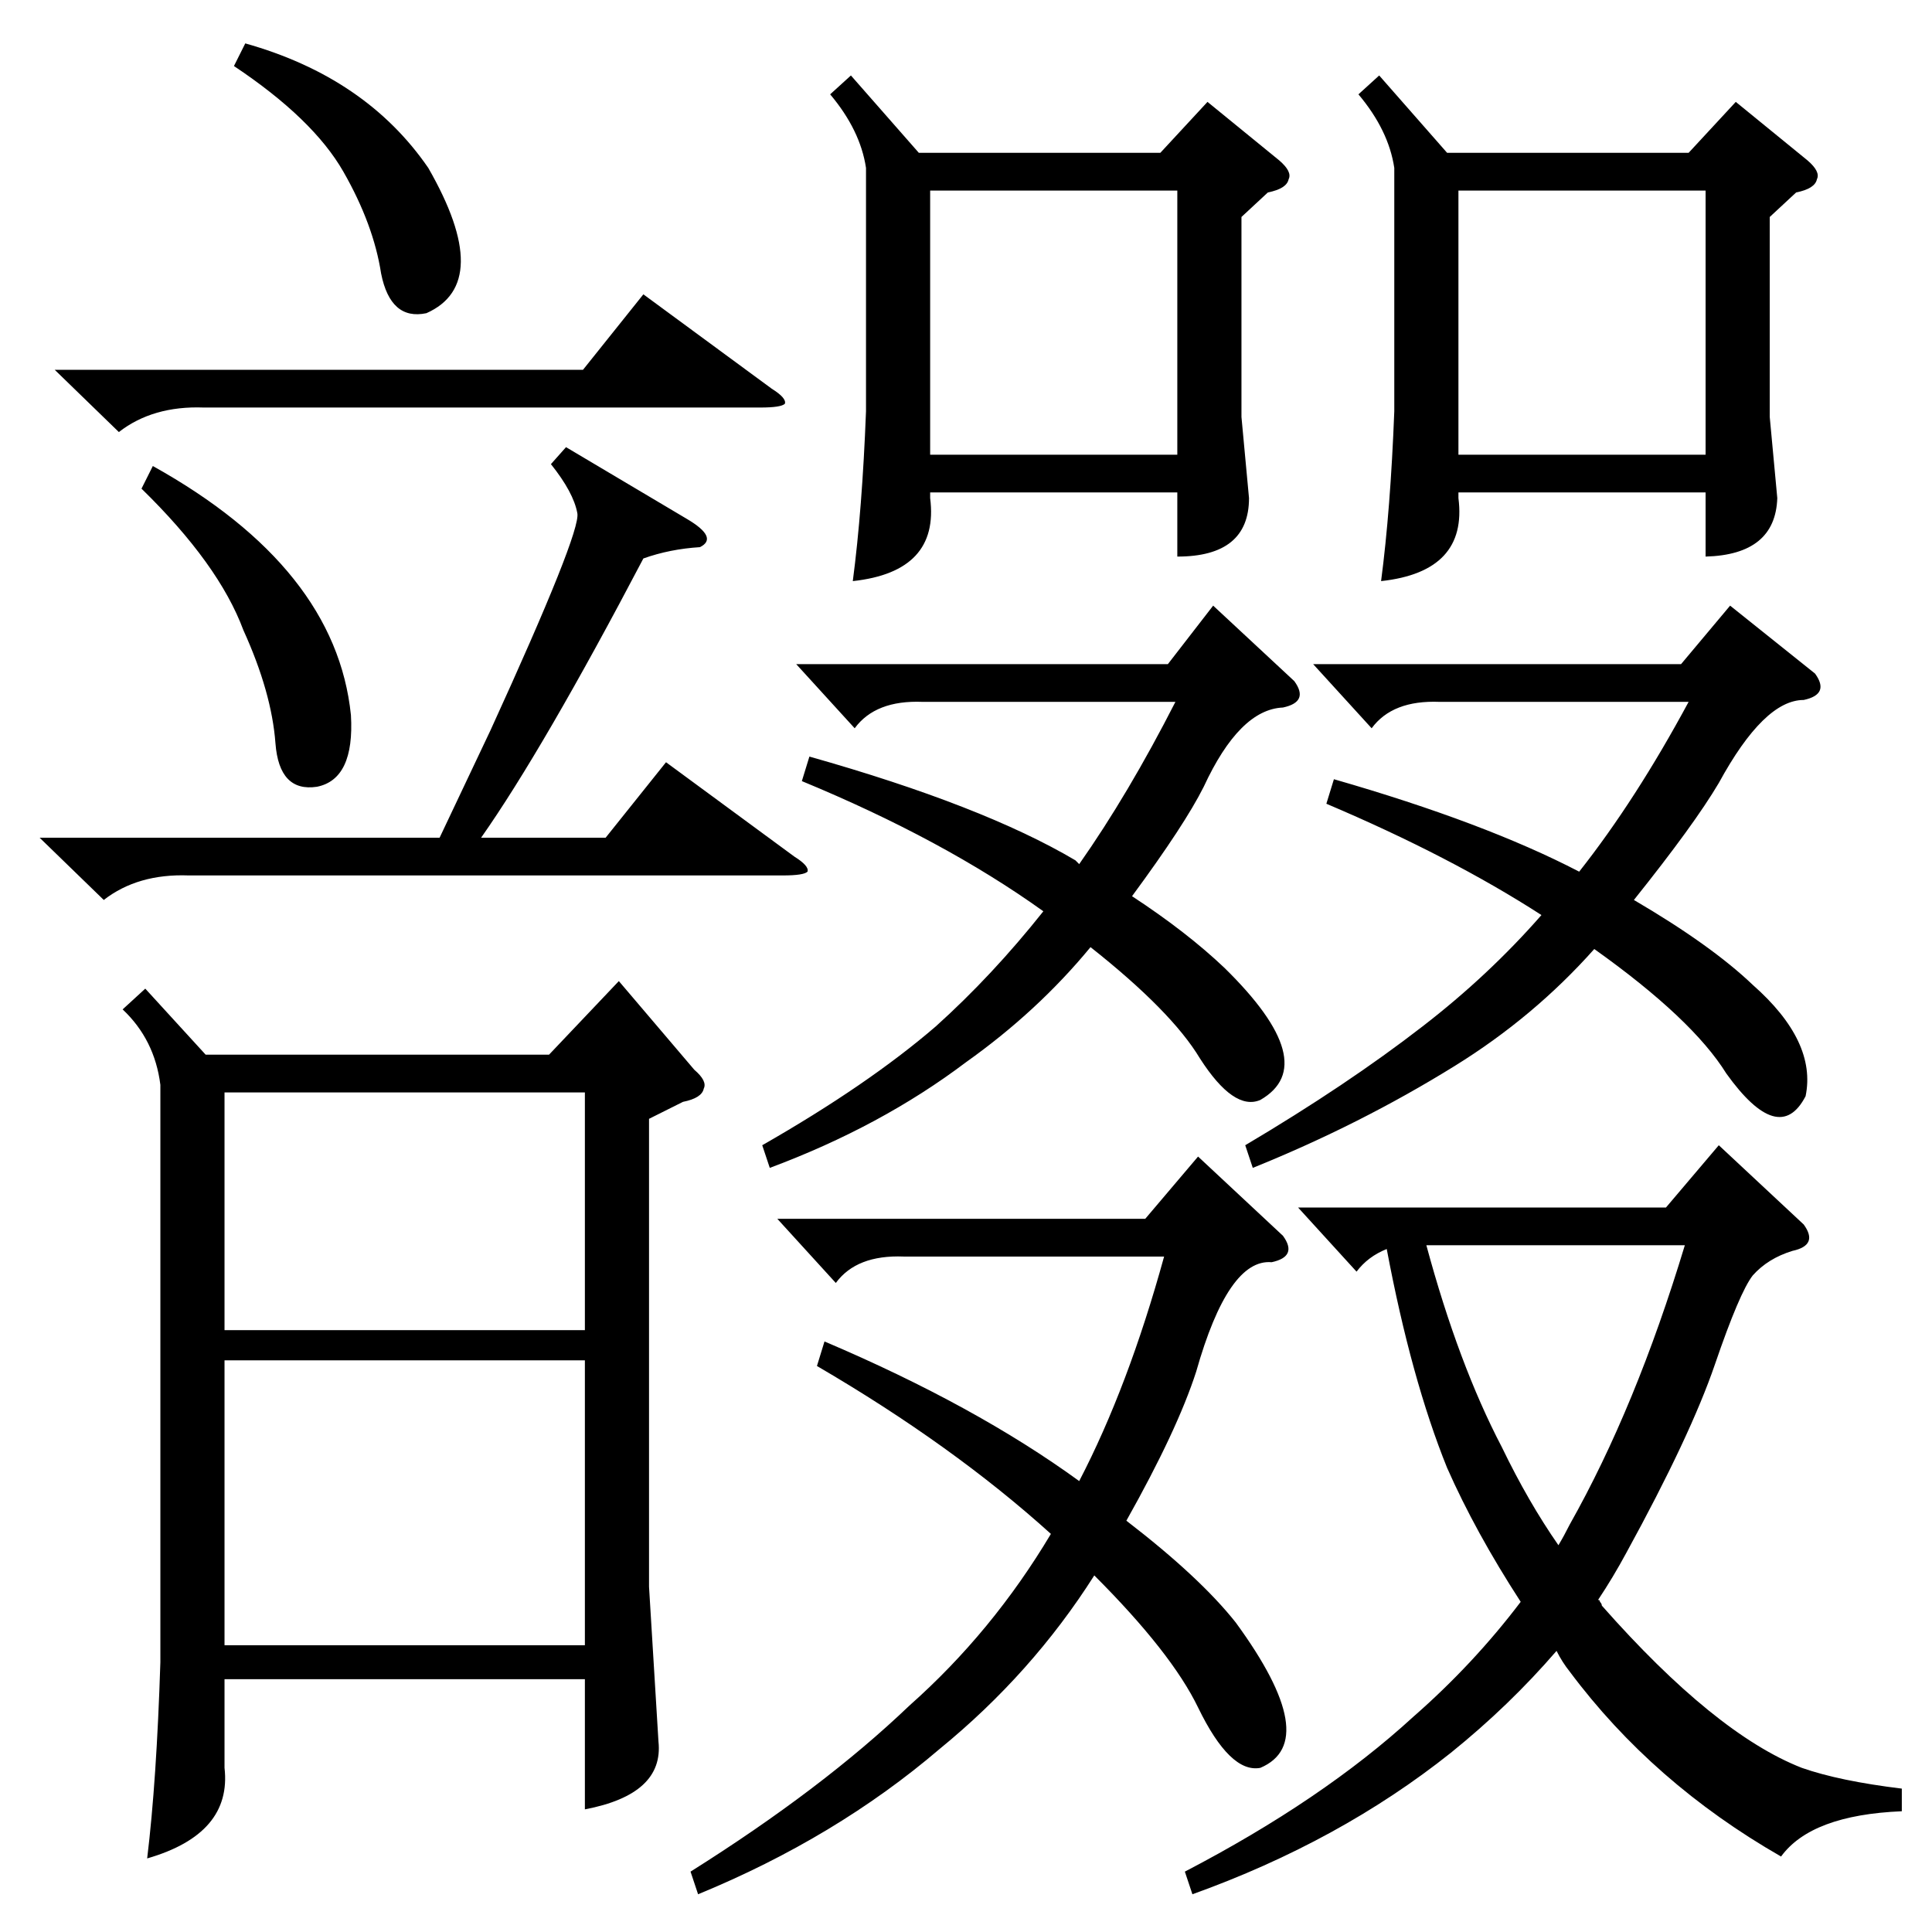 <?xml version="1.0" standalone="no"?>
<!DOCTYPE svg PUBLIC "-//W3C//DTD SVG 1.1//EN" "http://www.w3.org/Graphics/SVG/1.1/DTD/svg11.dtd" >
<svg xmlns="http://www.w3.org/2000/svg" xmlns:xlink="http://www.w3.org/1999/xlink" version="1.1" viewBox="0 -205 1024 1024">
  <g transform="matrix(1 0 0 -1 0 819)">
   <path fill="currentColor"
d="M77 500l32 -35h182l37 39l40 -47q7 -6 5 -10q-1 -5 -11 -7l-18 -9v-248l5 -82q3 -28 -39 -36v69h-191v-47q4 -35 -41 -48q5 41 7 104v306q-3 24 -20 40zM1008 76v-12q-48 -2 -64 -24q-68 39 -112 98q-4 5 -7 11q-25 -29 -56 -54q-59 -47 -137 -75l-4 12q73 38 121 82
q32 28 57 61q-24 37 -39 71q-19 47 -32 116q-10 -4 -16 -12l-31 34h195l28 33l45 -42q8 -11 -6 -14q-13 -4 -21 -13q-7 -9 -20 -47t-47 -100q-7 -13 -15 -25q1 0 1 -1q1 -1 1 -2q60 -68 106 -86q20 -7 53 -11zM451 984l36 -41h128l25 27l38 -31q7 -6 5 -10q-1 -5 -11 -7
l-14 -13v-106l4 -43q0 -31 -38 -31v34h-131v-3q5 -39 -41 -44q5 38 7 90v129q-3 20 -19 39zM731 984l36 -41h128l25 27l38 -31q7 -6 5 -10q-1 -5 -11 -7l-14 -13v-106l4 -43q-1 -30 -38 -31v34h-131v-3q5 -39 -41 -44q5 38 7 90v129q-3 20 -19 39zM310 303h-191v-151h191
v151zM433 300l4 13q80 -34 135 -74q26 50 45 119h-138q-25 1 -36 -14l-31 34h195l28 33l45 -42q8 -11 -6 -14q-23 2 -40 -58q-10 -31 -37 -79q39 -30 58 -54q46 -63 13 -77q-16 -3 -33 32q-14 29 -55 70q-33 -52 -82 -92q-55 -47 -128 -77l-4 12q70 44 116 88q44 39 75 91
q-52 47 -124 89zM703 598l4 13q80 -23 130 -49q30 38 58 90h-132q-25 1 -36 -14l-31 34h195l26 31l45 -36q8 -11 -6 -14q-21 0 -45 -44q-13 -22 -45 -62q41 -24 63 -45q34 -30 28 -59q-14 -27 -42 12q-18 29 -70 66q-32 -36 -74 -62q-50 -31 -107 -54l-4 12q54 32 94 63
q35 27 63 59q-48 31 -114 59zM686 663q8 -11 -6 -14q-23 -1 -42 -42q-10 -20 -38 -58q29 -19 49 -38q52 -51 19 -70q-14 -6 -32 22q-15 25 -58 59q-28 -34 -66 -61q-45 -34 -104 -56l-4 12q56 32 92 63q30 27 57 61q-53 38 -128 69l4 13q92 -26 141 -55l2 -2q26 37 51 86
h-134q-25 1 -36 -14l-31 34h197l24 31zM119 319h191v126h-191v-126zM493 783h131v140h-131v-140zM773 783h131v140h-131v-140zM21 580h212l27 57q48 105 46 115q-2 11 -14 26l8 9l64 -38q17 -10 7 -15q-16 -1 -30 -6q-53 -101 -86 -148h66l32 40l68 -50q8 -5 7 -8
q-2 -2 -13 -2h-315q-27 1 -45 -13zM796 257q14 -29 30 -52q3 5 6 11q35 62 61 148h-137q17 -63 40 -107zM29 828h280l32 40l68 -50q8 -5 7 -8q-2 -2 -13 -2h-295q-27 1 -45 -13zM81 777q97 -54 105 -132q2 -34 -18 -38q-20 -3 -22 23q-2 27 -17 60q-13 35 -54 75zM124 989
l6 12q64 -18 97 -66q35 -61 -1 -77q-19 -4 -24 21q-4 26 -20 54t-58 56z" />
  </g>

</svg>
